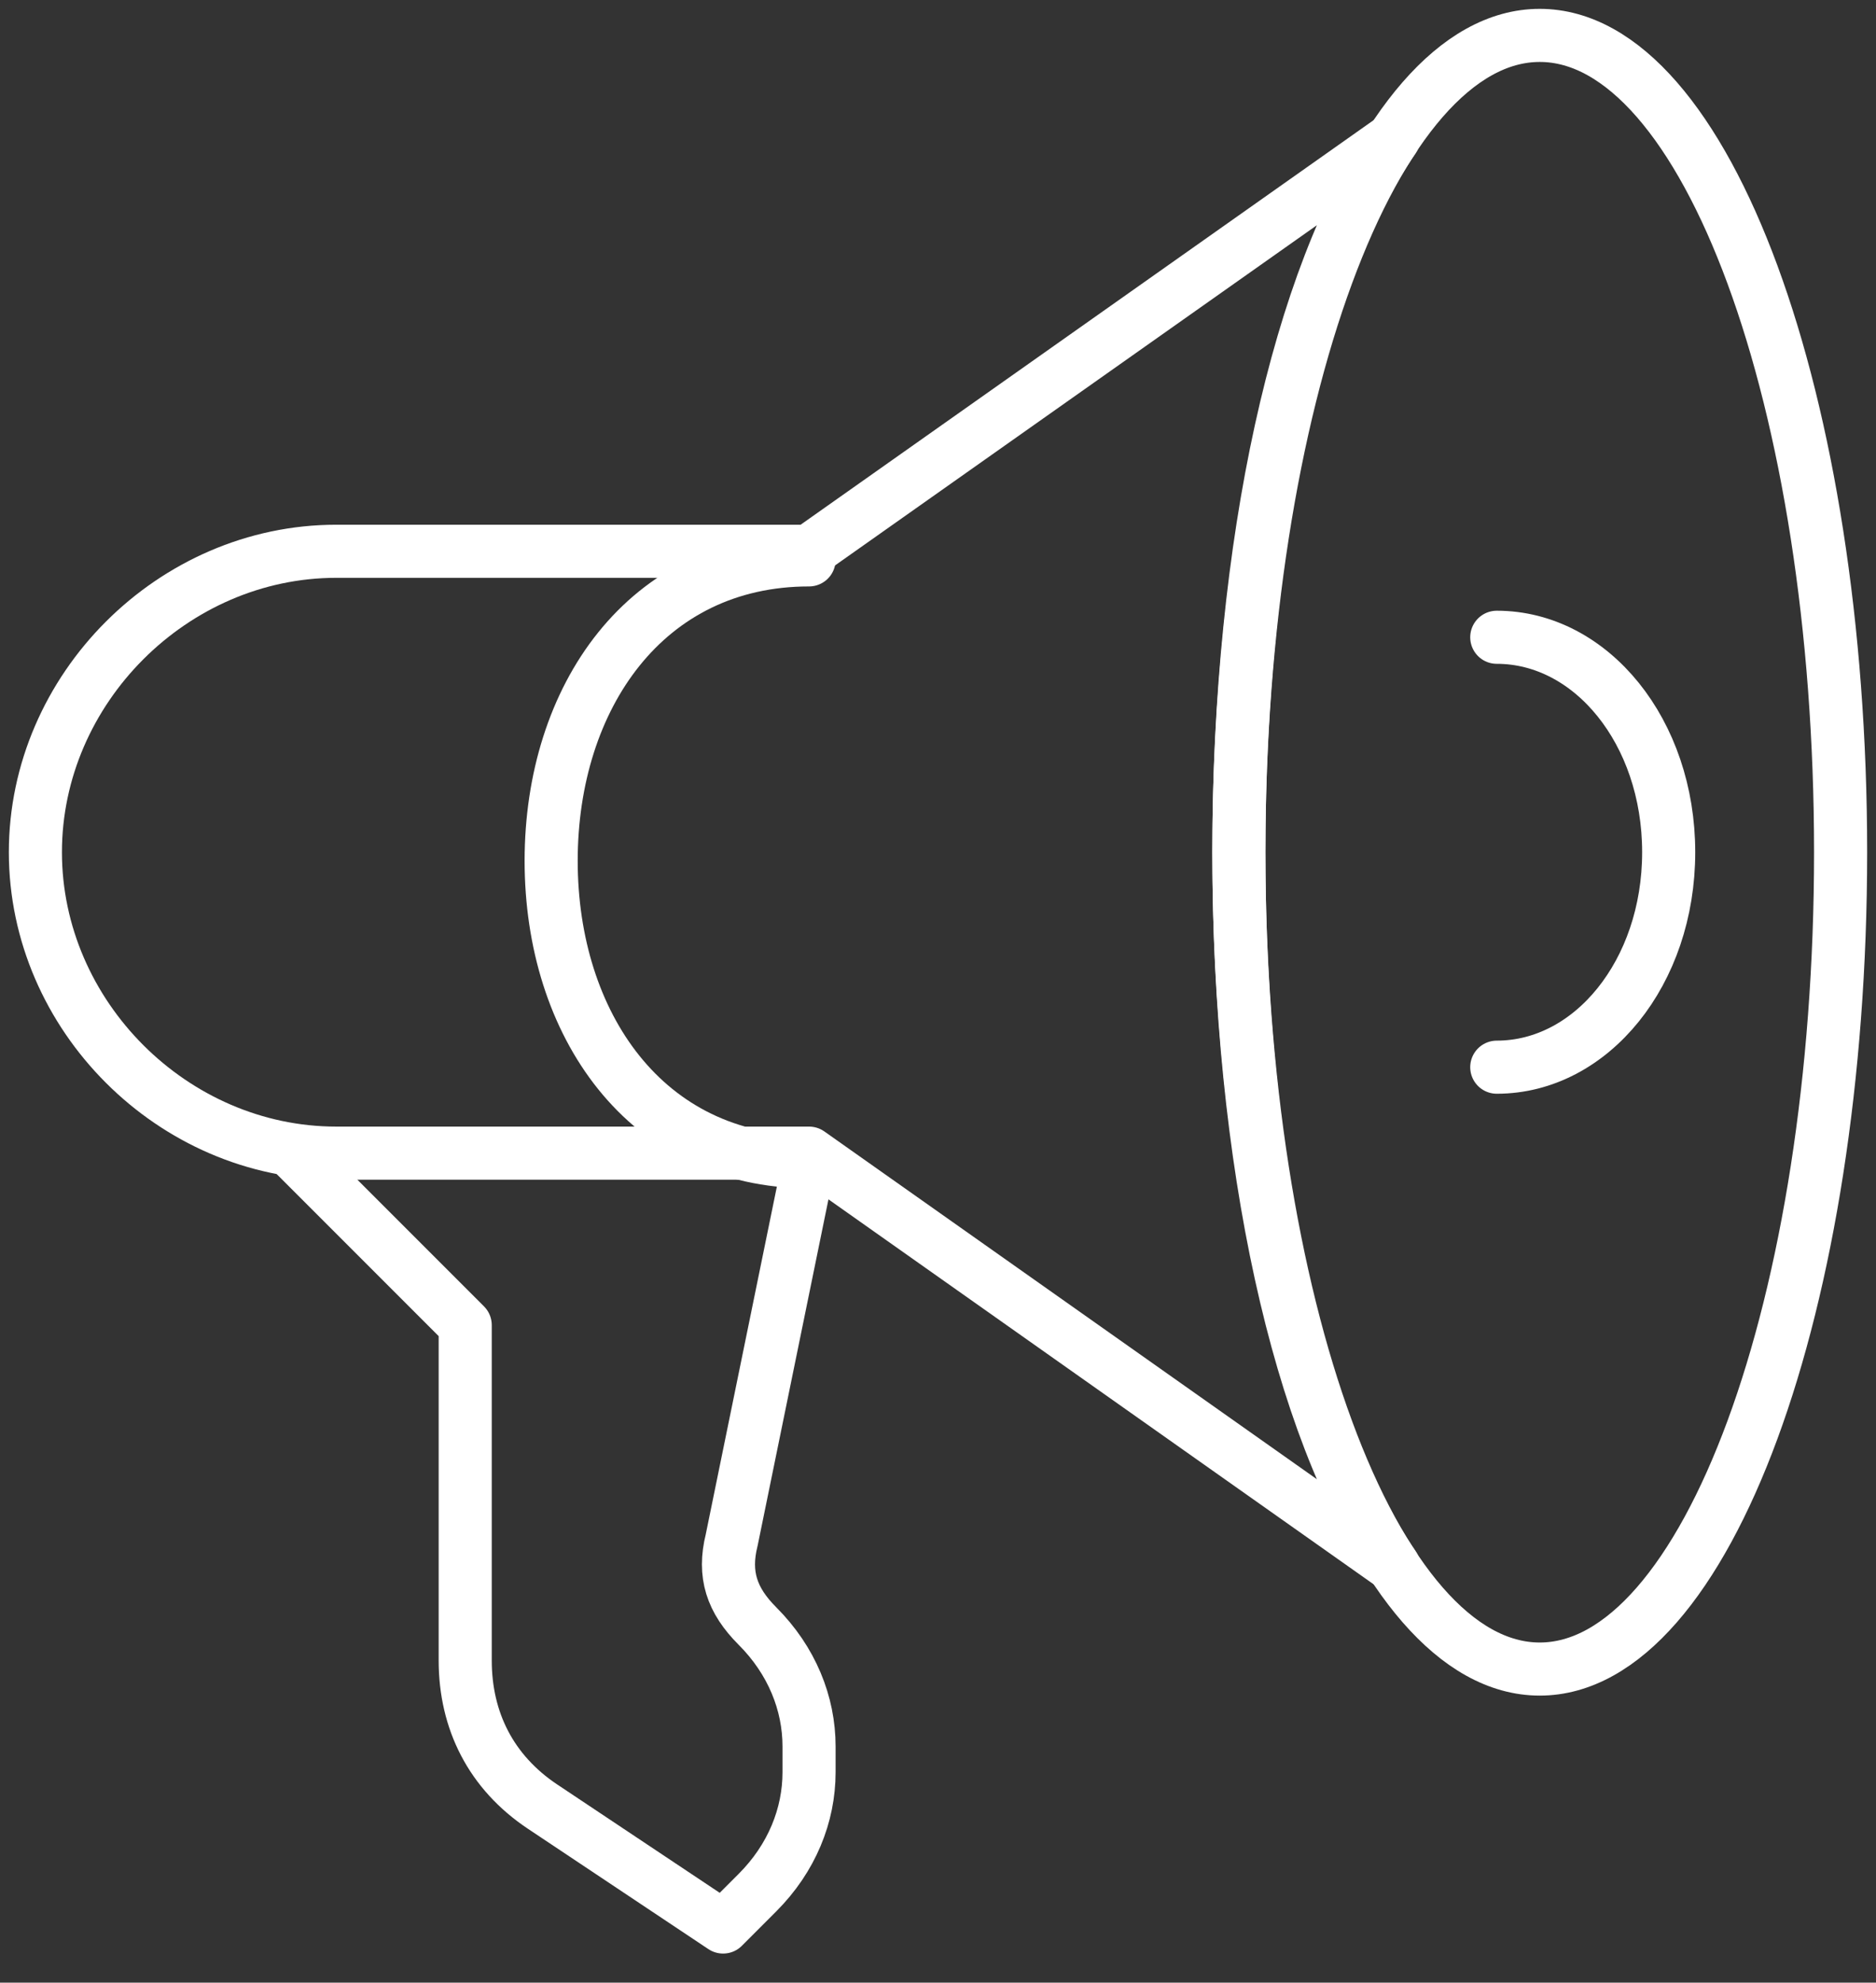 <svg width="53" height="56" viewBox="0 0 53 56" fill="none" xmlns="http://www.w3.org/2000/svg">
<rect x="0" y="0" width="53" height="56" fill="#333333" stroke="none"/>
<path d="M43.5 47.143C48.194 47.143 52 36.813 52 24.071C52 11.329 48.194 1 43.5 1C38.806 1 35 11.329 35 24.071C35 36.813 38.806 47.143 43.5 47.143Z" stroke="white" stroke-width="1.5" stroke-miterlimit="10" stroke-linecap="round" stroke-linejoin="round"/>
<path d="M42.286 18C44.957 18 47.143 20.671 47.143 24.071C47.143 27.471 44.957 30.143 42.286 30.143" stroke="white" stroke-width="1.5" stroke-miterlimit="10" stroke-linecap="round" stroke-linejoin="round"/>
<path d="M39.371 3.914L22.857 15.571H9.5C4.886 15.571 1 19.457 1 24.071C1 28.686 4.886 32.571 9.5 32.571H22.857L39.371 44.229C36.7 40.343 35 32.814 35 24.071C35 15.329 36.7 7.8 39.371 3.914Z" stroke="white" stroke-width="1.5" stroke-miterlimit="10" stroke-linecap="round" stroke-linejoin="round"/>
<path d="M8.286 32.571L13.143 37.429V46.9C13.143 48.6 13.871 50.057 15.329 51.029L20.429 54.429L21.4 53.457C22.371 52.486 22.857 51.271 22.857 50.057V49.329C22.857 48.114 22.371 46.9 21.4 45.929C20.671 45.2 20.429 44.471 20.671 43.5L22.857 32.814C18.243 32.814 15.571 28.928 15.571 24.314C15.571 19.7 18.243 15.814 22.857 15.814" stroke="white" stroke-width="1.5" stroke-miterlimit="10" stroke-linecap="round" stroke-linejoin="round"/>
</svg>
